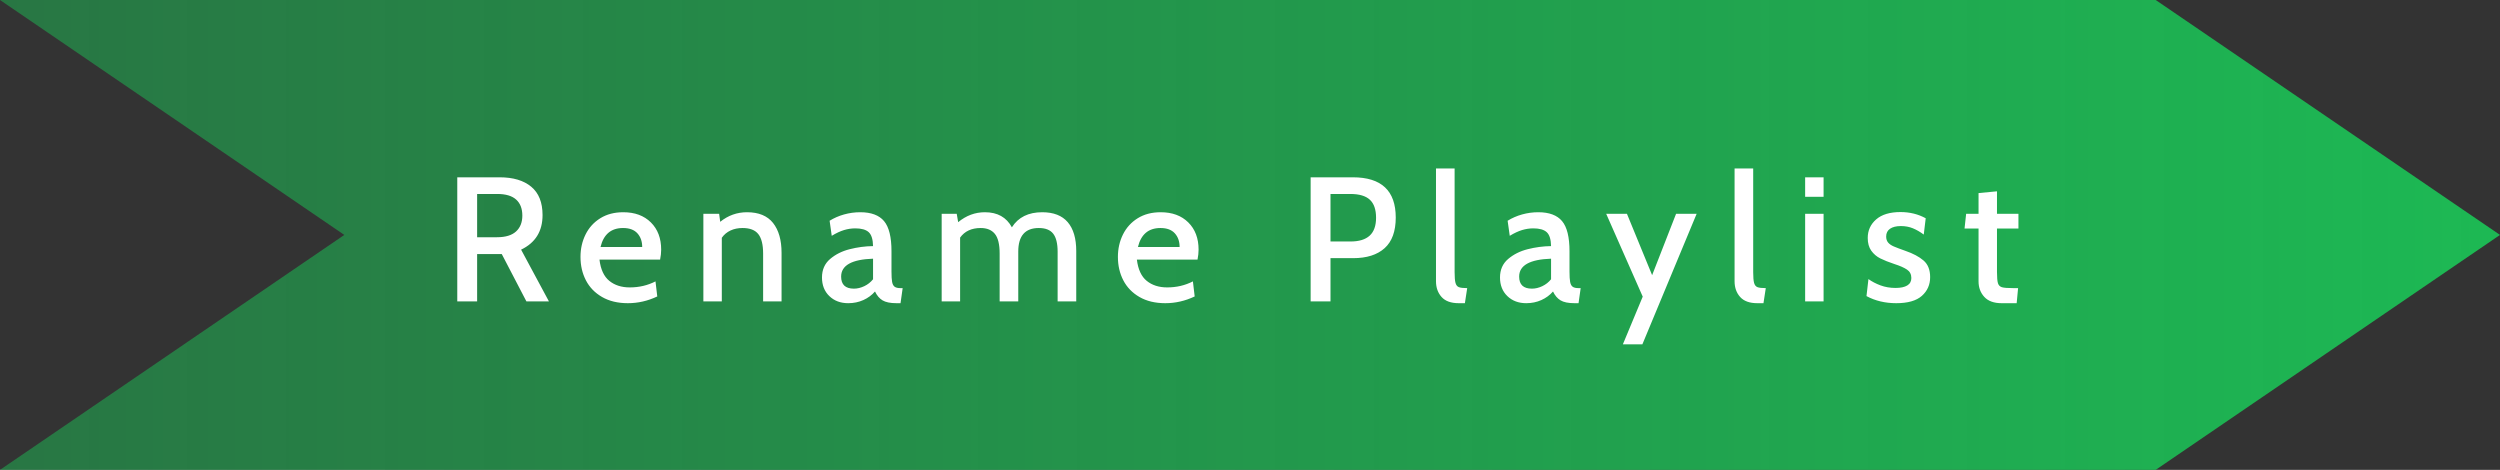 <?xml version="1.0" encoding="UTF-8"?>
<svg width="282px" height="53px" viewBox="0 0 282 53" version="1.1" xmlns="http://www.w3.org/2000/svg" xmlns:xlink="http://www.w3.org/1999/xlink">
    <rect x="0" y="0" width="282" height="53" fill="#333333" stroke="none"/>
    <!-- Generator: Sketch 49.3 (51167) - http://www.bohemiancoding.com/sketch -->
    <title>Rename Playlist</title>
    <desc>Created with Sketch.</desc>
    <defs>
        <linearGradient x1="100%" y1="50%" x2="0%" y2="50%" id="linearGradient-1">
            <stop stop-color="#1DB954" offset="0%"></stop>
            <stop stop-color="#1DB954" stop-opacity="0.5" offset="100%"></stop>
        </linearGradient>
    </defs>
    <g id="Rename-Playlist" stroke="none" stroke-width="1" fill="none" fill-rule="evenodd">
        <polygon fill="url(#linearGradient-1)" points="243.162 53 0 53 38.838 26.499 0 0 243.162 0 282 26.499"></polygon>
        <path d="M51.58,20 L56.36,20 C57.88,20 59.067,20.353 59.92,21.06 C60.773,21.767 61.2,22.833 61.2,24.26 C61.2,26.087 60.393,27.387 58.78,28.16 L61.92,34 L59.38,34 L56.6,28.66 L53.82,28.66 L53.82,34 L51.58,34 L51.58,20 Z M56.06,26.76 C57.02,26.76 57.737,26.543 58.21,26.11 C58.683,25.677 58.92,25.08 58.92,24.32 C58.92,23.533 58.687,22.93 58.22,22.51 C57.753,22.09 57.047,21.88 56.1,21.88 L53.82,21.88 L53.82,26.76 L56.06,26.76 Z M70.82,34.2 C69.687,34.2 68.717,33.967 67.91,33.5 C67.103,33.033 66.497,32.407 66.09,31.62 C65.683,30.833 65.48,29.953 65.48,28.98 C65.48,28.06 65.67,27.217 66.05,26.45 C66.43,25.683 66.983,25.073 67.71,24.62 C68.437,24.167 69.3,23.94 70.3,23.94 C71.607,23.94 72.647,24.323 73.42,25.09 C74.193,25.857 74.58,26.88 74.58,28.16 C74.58,28.507 74.54,28.88 74.46,29.28 L67.62,29.28 C67.753,30.387 68.123,31.187 68.73,31.68 C69.337,32.173 70.107,32.42 71.04,32.42 C72.093,32.42 73.06,32.193 73.94,31.74 L74.14,33.44 C73.073,33.947 71.967,34.2 70.82,34.2 Z M72.44,27.86 C72.44,27.233 72.26,26.72 71.9,26.32 C71.54,25.92 71,25.72 70.28,25.72 C68.933,25.72 68.087,26.433 67.74,27.86 L72.44,27.86 Z M84.26,23.94 C85.58,23.94 86.56,24.343 87.2,25.15 C87.84,25.957 88.16,27.08 88.16,28.52 L88.16,34 L86.08,34 L86.08,28.6 C86.08,27.6 85.9,26.87 85.54,26.41 C85.18,25.95 84.587,25.72 83.76,25.72 C83.253,25.72 82.8,25.813 82.4,26 C82,26.187 81.673,26.46 81.42,26.82 L81.42,34 L79.34,34 L79.34,24.12 L81.12,24.12 L81.24,25.02 C82.133,24.3 83.14,23.94 84.26,23.94 Z M95.68,34.2 C94.813,34.2 94.103,33.933 93.55,33.4 C92.997,32.867 92.72,32.167 92.72,31.3 C92.72,30.433 93.023,29.74 93.63,29.22 C94.237,28.7 94.973,28.33 95.84,28.11 C96.707,27.89 97.587,27.773 98.48,27.76 C98.467,27 98.303,26.477 97.99,26.19 C97.677,25.903 97.173,25.76 96.48,25.76 C96.053,25.76 95.63,25.823 95.21,25.95 C94.79,26.077 94.327,26.293 93.82,26.6 L93.58,24.9 C94.073,24.593 94.617,24.357 95.21,24.19 C95.803,24.023 96.413,23.94 97.04,23.94 C98.267,23.94 99.16,24.273 99.72,24.94 C100.28,25.607 100.56,26.74 100.56,28.34 L100.56,30.64 C100.56,31.16 100.583,31.547 100.63,31.8 C100.677,32.053 100.77,32.233 100.91,32.34 C101.05,32.447 101.273,32.5 101.58,32.5 L101.82,32.5 L101.58,34.2 L101.12,34.2 C100.427,34.2 99.903,34.093 99.55,33.88 C99.197,33.667 98.913,33.333 98.7,32.88 C98.34,33.293 97.9,33.617 97.38,33.85 C96.86,34.083 96.293,34.2 95.68,34.2 Z M96.32,32.56 C96.707,32.56 97.097,32.467 97.49,32.28 C97.883,32.093 98.213,31.833 98.48,31.5 L98.48,29.18 C96.08,29.26 94.88,29.933 94.88,31.2 C94.88,32.107 95.36,32.56 96.32,32.56 Z M117.56,23.94 C118.84,23.94 119.8,24.313 120.44,25.06 C121.08,25.807 121.4,26.893 121.4,28.32 L121.4,34 L119.3,34 L119.3,28.4 C119.3,27.467 119.133,26.787 118.8,26.36 C118.467,25.933 117.927,25.72 117.18,25.72 C115.633,25.72 114.86,26.607 114.86,28.38 L114.86,34 L112.76,34 L112.76,28.6 C112.76,27.56 112.58,26.82 112.22,26.38 C111.86,25.94 111.327,25.72 110.62,25.72 C109.593,25.72 108.82,26.08 108.3,26.8 L108.3,34 L106.22,34 L106.22,24.12 L107.92,24.12 L108.08,25.06 C108.987,24.313 109.993,23.94 111.1,23.94 C112.513,23.94 113.527,24.507 114.14,25.64 C114.86,24.507 116,23.94 117.56,23.94 Z M131.44,34.2 C130.307,34.2 129.337,33.967 128.53,33.5 C127.723,33.033 127.117,32.407 126.71,31.62 C126.303,30.833 126.1,29.953 126.1,28.98 C126.1,28.06 126.29,27.217 126.67,26.45 C127.05,25.683 127.603,25.073 128.33,24.62 C129.057,24.167 129.92,23.94 130.92,23.94 C132.227,23.94 133.267,24.323 134.04,25.09 C134.813,25.857 135.2,26.88 135.2,28.16 C135.2,28.507 135.16,28.88 135.08,29.28 L128.24,29.28 C128.373,30.387 128.743,31.187 129.35,31.68 C129.957,32.173 130.727,32.42 131.66,32.42 C132.713,32.42 133.68,32.193 134.56,31.74 L134.76,33.44 C133.693,33.947 132.587,34.2 131.44,34.2 Z M133.06,27.86 C133.06,27.233 132.88,26.72 132.52,26.32 C132.16,25.92 131.62,25.72 130.9,25.72 C129.553,25.72 128.707,26.433 128.36,27.86 L133.06,27.86 Z M147.84,20 L152.6,20 C155.827,20 157.44,21.513 157.44,24.54 C157.44,26.087 157.023,27.237 156.19,27.99 C155.357,28.743 154.173,29.12 152.64,29.12 L150.08,29.12 L150.08,34 L147.84,34 L147.84,20 Z M152.34,27.24 C153.3,27.24 154.02,27.02 154.5,26.58 C154.98,26.14 155.22,25.467 155.22,24.56 C155.22,23.64 154.987,22.963 154.52,22.53 C154.053,22.097 153.32,21.88 152.32,21.88 L150.08,21.88 L150.08,27.24 L152.34,27.24 Z M164.54,34.2 C163.673,34.2 163.03,33.967 162.61,33.5 C162.19,33.033 161.98,32.44 161.98,31.72 L161.98,19 L164.08,19 L164.08,30.7 C164.08,31.26 164.113,31.663 164.18,31.91 C164.247,32.157 164.373,32.317 164.56,32.39 C164.747,32.463 165.06,32.5 165.5,32.5 L165.24,34.2 L164.54,34.2 Z M172.16,34.2 C171.293,34.2 170.583,33.933 170.03,33.4 C169.477,32.867 169.2,32.167 169.2,31.3 C169.2,30.433 169.503,29.74 170.11,29.22 C170.717,28.7 171.453,28.33 172.32,28.11 C173.187,27.89 174.067,27.773 174.96,27.76 C174.947,27 174.783,26.477 174.47,26.19 C174.157,25.903 173.653,25.76 172.96,25.76 C172.533,25.76 172.11,25.823 171.69,25.95 C171.27,26.077 170.807,26.293 170.3,26.6 L170.06,24.9 C170.553,24.593 171.097,24.357 171.69,24.19 C172.283,24.023 172.893,23.94 173.52,23.94 C174.747,23.94 175.64,24.273 176.2,24.94 C176.76,25.607 177.04,26.74 177.04,28.34 L177.04,30.64 C177.04,31.16 177.063,31.547 177.11,31.8 C177.157,32.053 177.25,32.233 177.39,32.34 C177.53,32.447 177.753,32.5 178.06,32.5 L178.3,32.5 L178.06,34.2 L177.6,34.2 C176.907,34.2 176.383,34.093 176.03,33.88 C175.677,33.667 175.393,33.333 175.18,32.88 C174.82,33.293 174.38,33.617 173.86,33.85 C173.34,34.083 172.773,34.2 172.16,34.2 Z M172.8,32.56 C173.187,32.56 173.577,32.467 173.97,32.28 C174.363,32.093 174.693,31.833 174.96,31.5 L174.96,29.18 C172.56,29.26 171.36,29.933 171.36,31.2 C171.36,32.107 171.84,32.56 172.8,32.56 Z M185.3,33.46 L181.18,24.12 L183.52,24.12 L186.36,31.04 L189.06,24.12 L191.38,24.12 L185.26,38.84 L183.06,38.84 L185.3,33.46 Z M198.22,34.2 C197.353,34.2 196.71,33.967 196.29,33.5 C195.87,33.033 195.66,32.44 195.66,31.72 L195.66,19 L197.76,19 L197.76,30.7 C197.76,31.26 197.793,31.663 197.86,31.91 C197.927,32.157 198.053,32.317 198.24,32.39 C198.427,32.463 198.74,32.5 199.18,32.5 L198.92,34.2 L198.22,34.2 Z M203.62,20 L205.7,20 L205.7,22.2 L203.62,22.2 L203.62,20 Z M203.62,24.12 L205.7,24.12 L205.7,34 L203.62,34 L203.62,24.12 Z M213.9,34.2 C212.647,34.2 211.527,33.933 210.54,33.4 L210.76,31.48 C211.147,31.76 211.6,31.997 212.12,32.19 C212.64,32.383 213.207,32.48 213.82,32.48 C214.393,32.48 214.833,32.387 215.14,32.2 C215.447,32.013 215.6,31.733 215.6,31.36 C215.6,30.947 215.437,30.63 215.11,30.41 C214.783,30.19 214.307,29.98 213.68,29.78 C213.04,29.567 212.513,29.357 212.1,29.15 C211.687,28.943 211.347,28.653 211.08,28.28 C210.813,27.907 210.68,27.427 210.68,26.84 C210.68,26 210.997,25.303 211.63,24.75 C212.263,24.197 213.18,23.92 214.38,23.92 C215.42,23.92 216.367,24.153 217.22,24.62 L217,26.46 C216.587,26.153 216.177,25.917 215.77,25.75 C215.363,25.583 214.913,25.5 214.42,25.5 C213.9,25.5 213.493,25.6 213.2,25.8 C212.907,26 212.76,26.293 212.76,26.68 C212.76,26.96 212.833,27.187 212.98,27.36 C213.127,27.533 213.34,27.68 213.62,27.8 C213.9,27.92 214.34,28.087 214.94,28.3 C215.793,28.593 216.47,28.953 216.97,29.38 C217.47,29.807 217.72,30.433 217.72,31.26 C217.72,32.113 217.41,32.817 216.79,33.37 C216.17,33.923 215.207,34.2 213.9,34.2 Z M225.78,34.2 C224.913,34.2 224.263,33.963 223.83,33.49 C223.397,33.017 223.18,32.433 223.18,31.74 L223.18,25.78 L221.6,25.78 L221.78,24.12 L223.18,24.12 L223.18,21.78 L225.26,21.58 L225.26,24.12 L227.68,24.12 L227.68,25.78 L225.26,25.78 L225.26,30.68 C225.26,31.293 225.297,31.717 225.37,31.95 C225.443,32.183 225.593,32.333 225.82,32.4 C226.047,32.467 226.473,32.5 227.1,32.5 L227.64,32.5 L227.48,34.2 L225.78,34.2 Z" fill="#FFFFFF"></path>
    </g>
</svg>